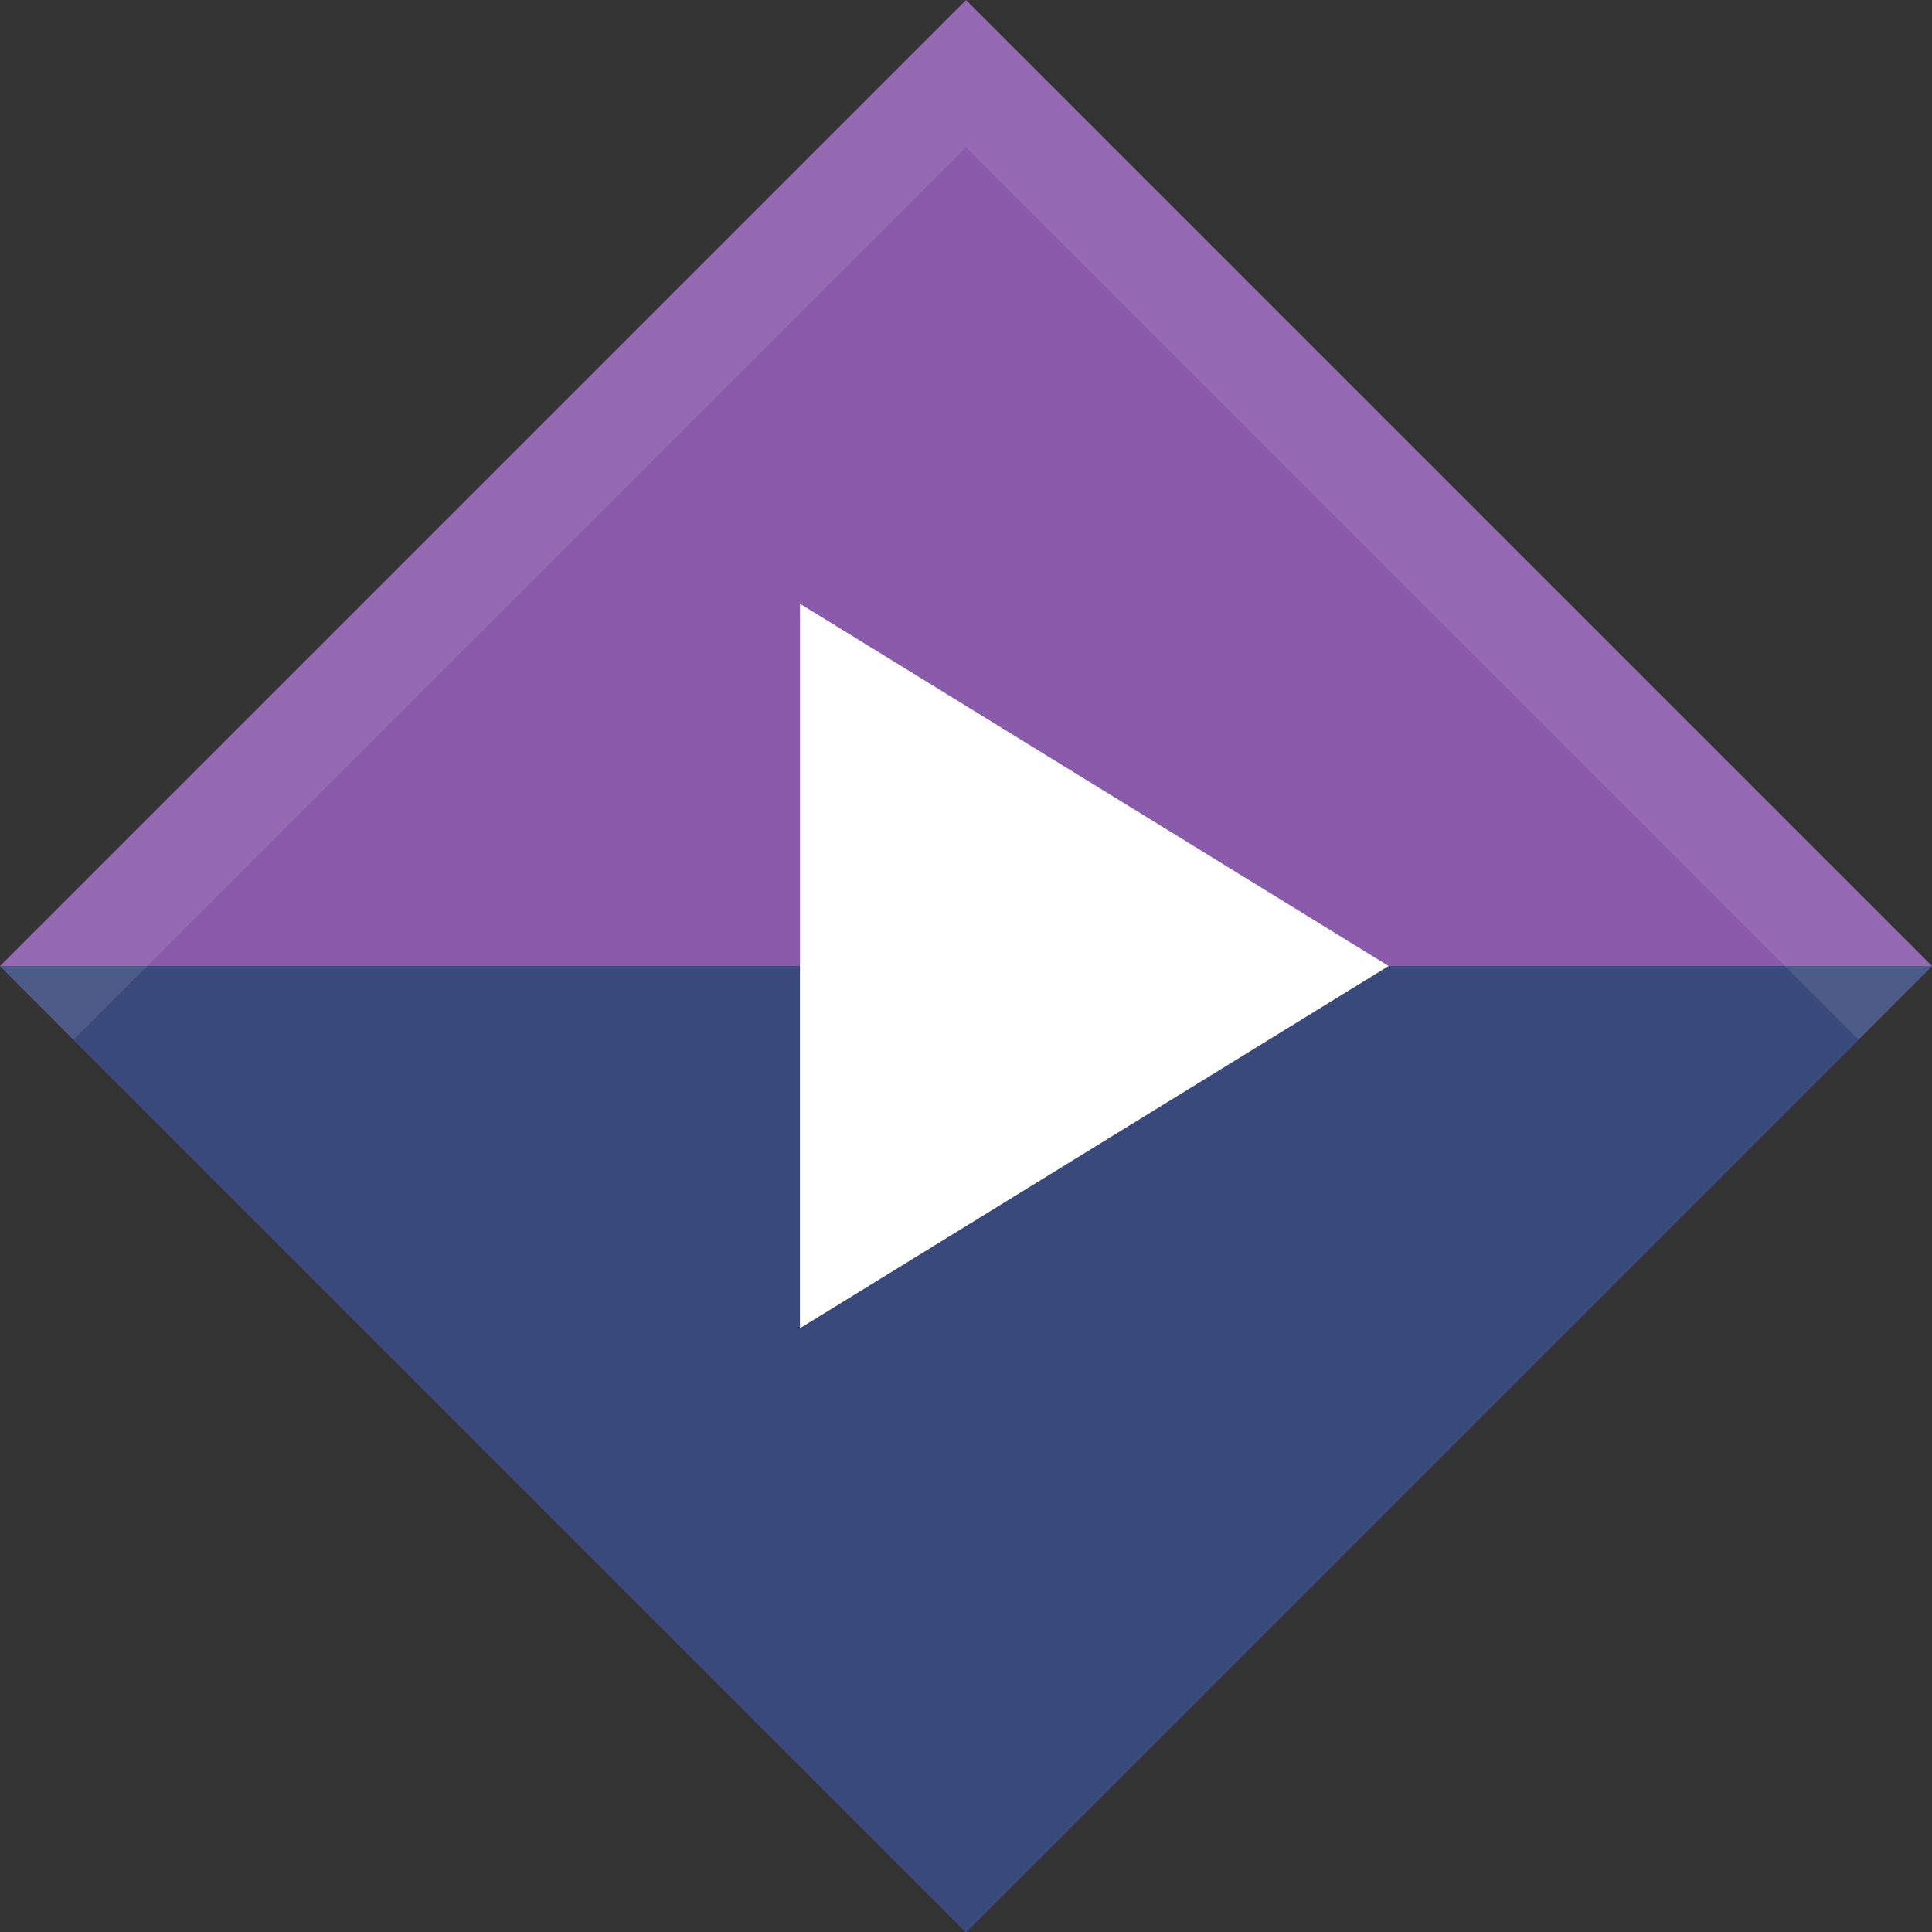 <svg xmlns:osb="http://www.openswatchbook.org/uri/2009/osb" xmlns="http://www.w3.org/2000/svg" xmlns:xlink="http://www.w3.org/1999/xlink" height="128" viewBox="0 0 128 128" width="128"><rect x="0" y="0" width="128" height="128" fill="#333333" stroke="none"/><title>Template icons dark</title><defs><linearGradient id="b" osb:paint="solid"><stop offset="0" stop-color="#8a5aab"/></linearGradient><linearGradient id="a" osb:paint="solid"><stop offset="0" stop-color="#3a497c"/></linearGradient><linearGradient xlink:href="#a" id="d" x1="208.003" y1="303.999" x2="335.997" y2="303.999" gradientUnits="userSpaceOnUse"/><linearGradient xlink:href="#b" id="c" x1="339.413" x2="429.919" gradientUnits="userSpaceOnUse"/></defs><g transform="translate(-208 -208)"><rect transform="rotate(45)" ry="0" y="-45.253" x="339.413" height="90.506" width="90.506" fill="url(#c)" stroke-width="34.479"/><path d="M335.997 272L272 335.997 208.003 272z" fill="url(#d)" stroke-width="34.479"/><path d="M335.997 272L272 208.003 208.003 272l4.862 4.89L272 217.754l59.121 59.121z" style="line-height:normal;text-indent:0;text-align:start;text-decoration-line:none;text-decoration-style:solid;text-decoration-color:#000;text-transform:none;isolation:auto;mix-blend-mode:normal" color="#000" font-weight="400" font-family="sans-serif" white-space="normal" overflow="visible" opacity=".1" fill="#fff" fill-opacity=".979" stroke-width="6.896" stroke-linecap="square"/><path style="isolation:auto;mix-blend-mode:normal;marker:none" d="M261 248l39 24-39 24z" color="#000" display="block" overflow="visible" fill="#fff" stroke-width="1.44"/></g></svg>